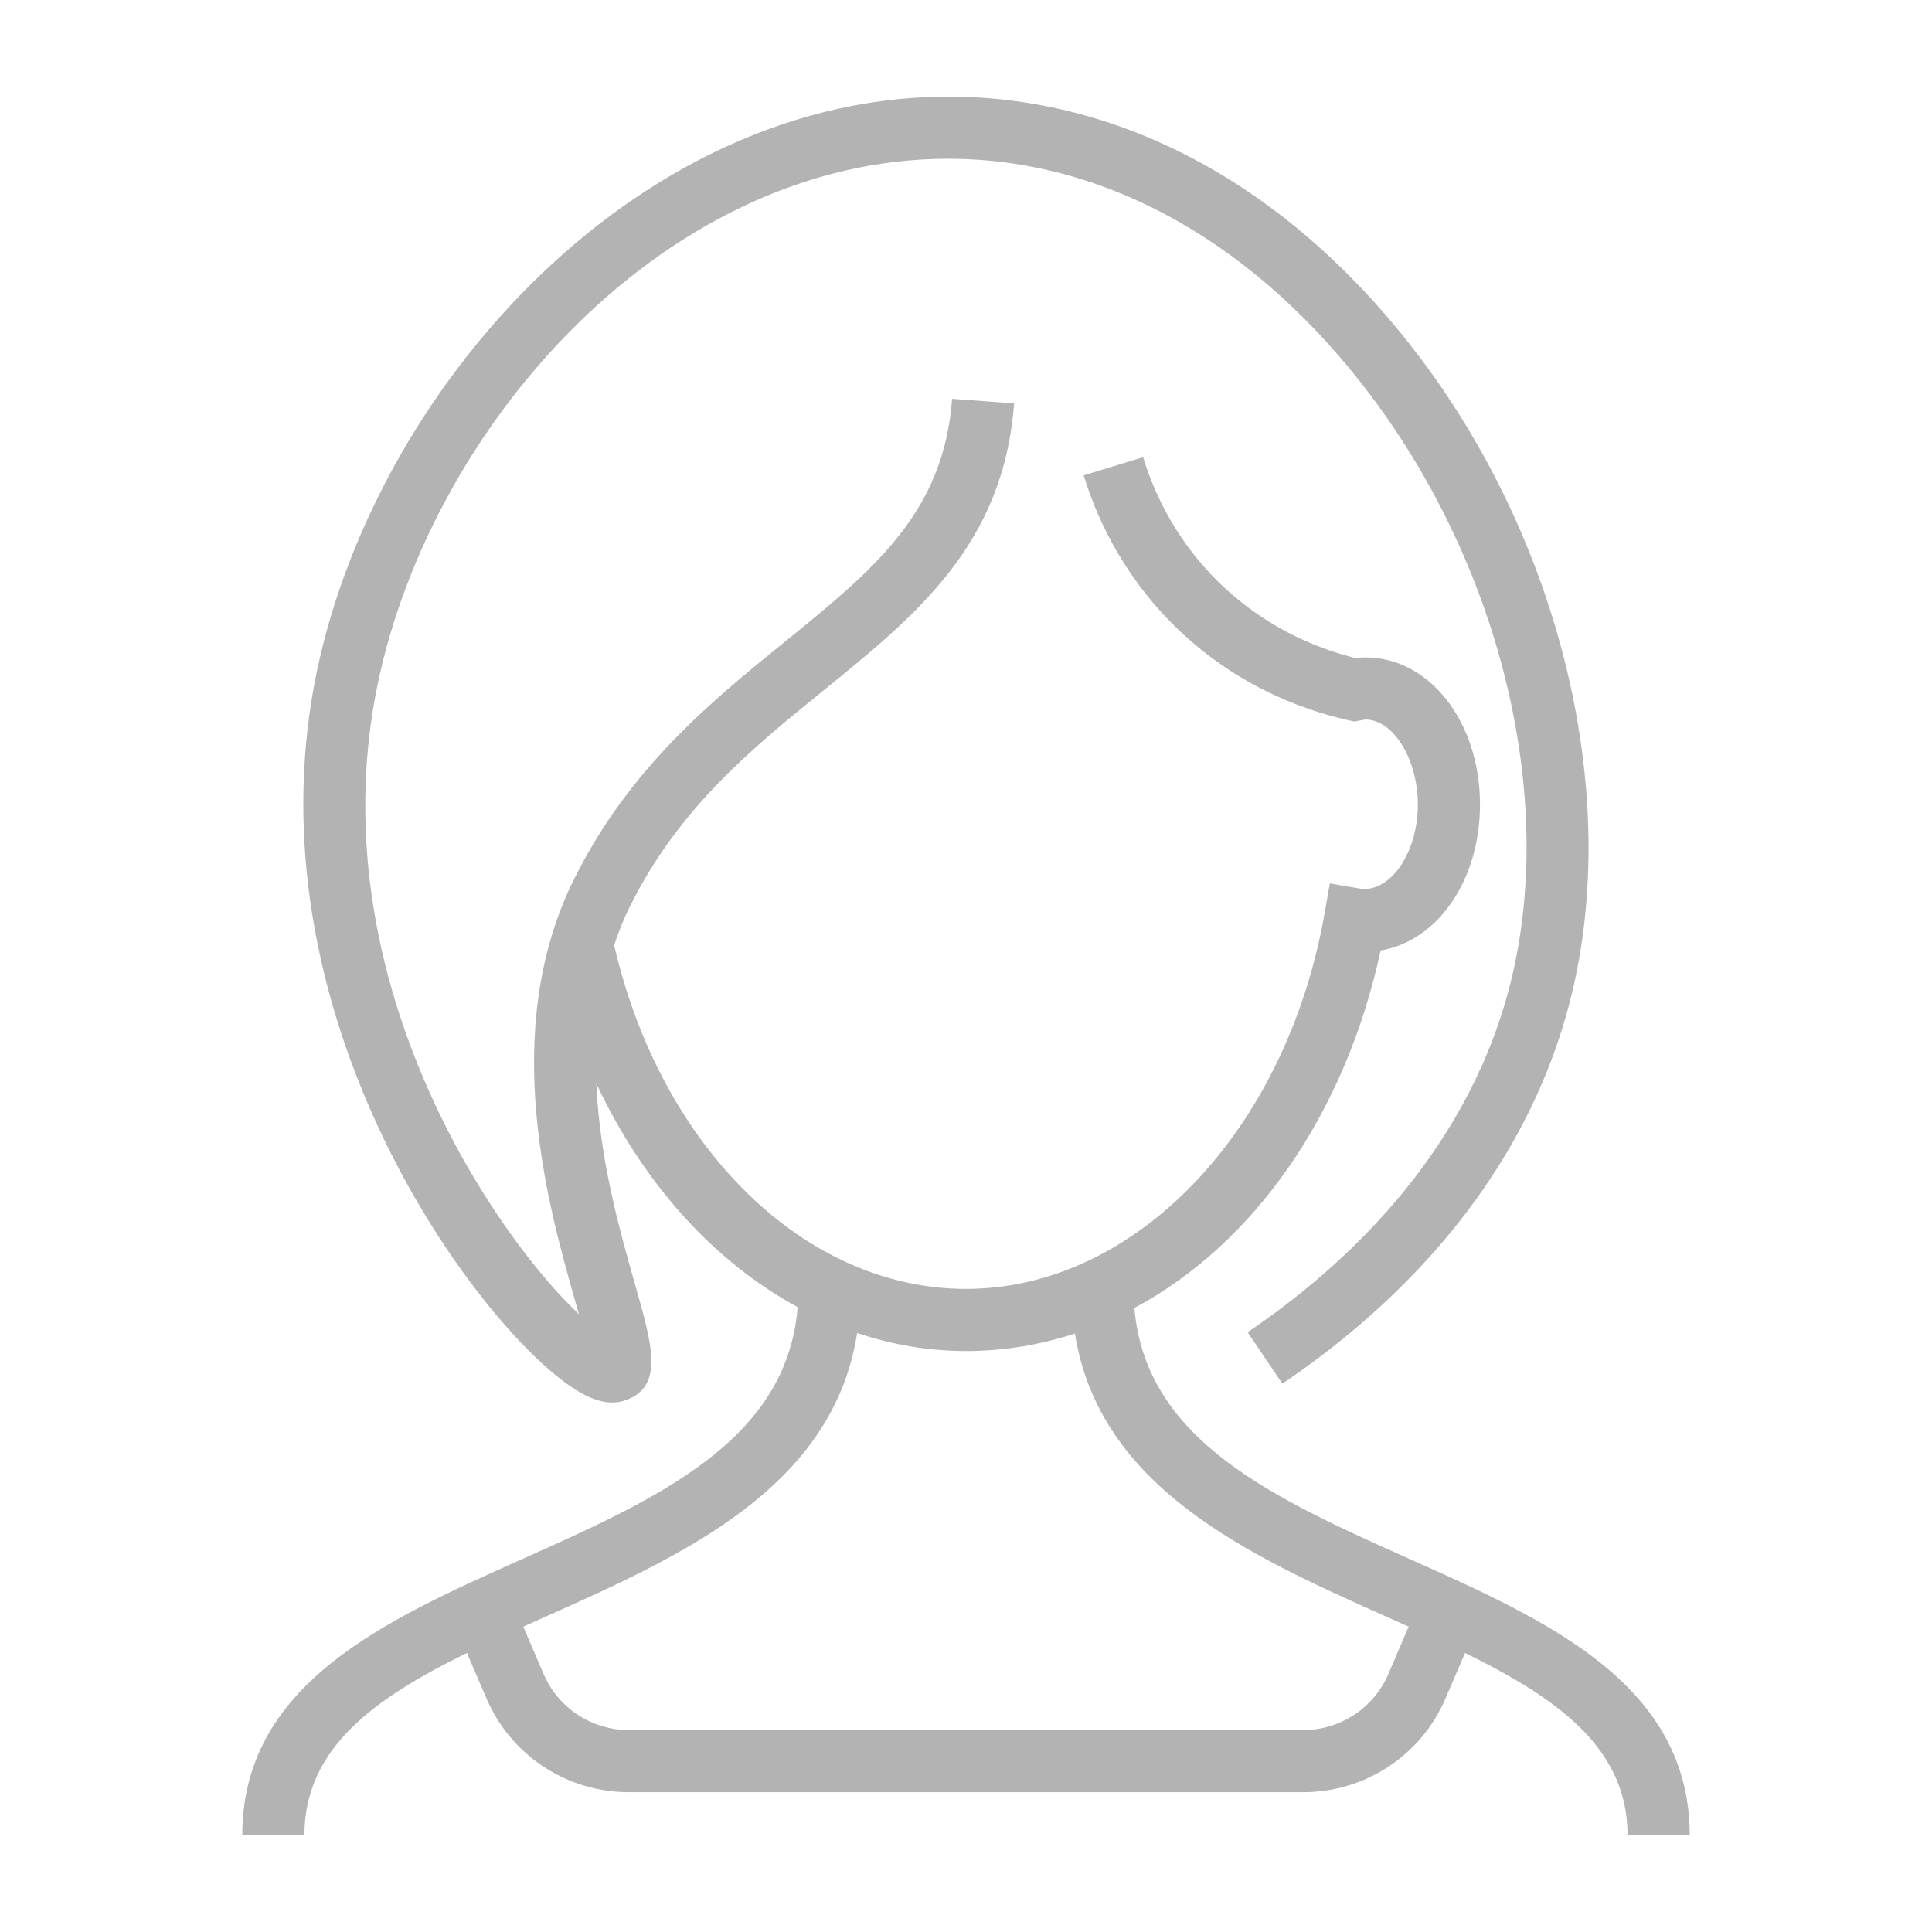 <svg height='100px' width='100px'  fill="#B3B3B3" xmlns="http://www.w3.org/2000/svg" xmlns:xlink="http://www.w3.org/1999/xlink" version="1.1" x="0px" y="0px" viewBox="0 0 100 100" enable-background="new 0 0 100 100" xml:space="preserve"><g><g><path fill="none" d="M55.639,69.022c-1.805,0.59-3.694,0.907-5.639,0.907c-1.935,0-3.823-0.328-5.634-0.933    c-1.248,8.012-9.051,11.52-16.02,14.633c-0.424,0.19-0.845,0.378-1.26,0.565l1.051,2.448c0.756,1.764,2.485,2.904,4.405,2.904    h34.918c1.92,0,3.649-1.14,4.405-2.904l1.05-2.449c-0.416-0.187-0.836-0.375-1.26-0.565C64.692,80.519,56.9,77.015,55.639,69.022z    "></path><path d="M72.966,80.695c-7.03-3.142-13.672-6.128-14.251-12.995c6.138-3.282,10.901-9.965,12.745-18.505    c2.941-0.481,5.144-3.626,5.144-7.552c0-4.271-2.607-7.617-5.934-7.617c-0.155,0-0.309,0.015-0.484,0.042    c-2.084-0.514-4.975-1.679-7.483-4.315c-1.619-1.703-2.842-3.807-3.537-6.086l-3.076,0.937c0.84,2.754,2.321,5.301,4.283,7.365    c3.189,3.352,6.879,4.737,9.412,5.308l0.313,0.071l0.572-0.106c1.448,0,2.718,2.056,2.718,4.401c0,2.344-1.264,4.39-2.823,4.379    l-1.733-0.296l-0.277,1.573C66.573,58.548,58.769,66.713,50,66.713c-8.348,0-15.783-7.295-18.213-17.789    c0.221-0.658,0.472-1.311,0.788-1.95c2.546-5.154,6.37-8.255,10.068-11.253c4.785-3.88,9.305-7.545,9.845-14.84l-3.207-0.237    c-0.438,5.909-4.068,8.852-8.663,12.579c-3.782,3.068-8.069,6.543-10.926,12.327c-3.888,7.869-1.302,16.939,0.085,21.812    c0.061,0.215,0.126,0.438,0.188,0.664c-4.343-4.105-13.02-16.758-10.658-31.308c2.25-13.865,14.705-28.502,29.765-28.502    c0.15,0,0.304,0.002,0.454,0.005c7.999,0.156,15.612,4.513,21.438,12.269c6.887,9.169,9.677,21.262,7.109,30.808    c-2.319,8.621-8.619,14.36-13.497,17.658l1.801,2.663c5.331-3.602,12.226-9.908,14.802-19.486    c2.816-10.466-0.184-23.644-7.643-33.575C67.103,9.994,58.599,5.181,49.589,5.005c-16.9-0.317-30.968,15.864-33.457,31.198    c-2.658,16.375,7.588,30.9,12.67,35.011c1.153,0.933,2.076,1.38,2.885,1.38c0.266,0,0.521-0.048,0.767-0.144    c1.905-0.743,1.313-2.822,0.415-5.97c-0.77-2.702-1.832-6.436-2.002-10.394c2.427,5.174,6.093,9.224,10.419,11.571    c-0.554,6.898-7.208,9.891-14.253,13.039C19.908,83.878,12.54,87.171,12.54,95h3.216c0-4.509,3.601-7.084,8.414-9.443l1.011,2.355    c1.264,2.946,4.153,4.851,7.36,4.851h34.918c3.207,0,6.096-1.905,7.36-4.851l1.01-2.355c4.814,2.36,8.414,4.934,8.414,9.443h3.216    C87.46,87.171,80.092,83.878,72.966,80.695z M71.864,86.643c-0.756,1.764-2.485,2.904-4.405,2.904H32.541    c-1.92,0-3.649-1.14-4.405-2.904l-1.051-2.448c0.416-0.187,0.836-0.375,1.26-0.565c6.969-3.114,14.772-6.622,16.02-14.633    c1.811,0.605,3.7,0.933,5.634,0.933c1.945,0,3.834-0.317,5.639-0.907c1.261,7.993,9.054,11.498,16.015,14.608    c0.424,0.19,0.844,0.377,1.26,0.565L71.864,86.643z"></path></g></g></svg>